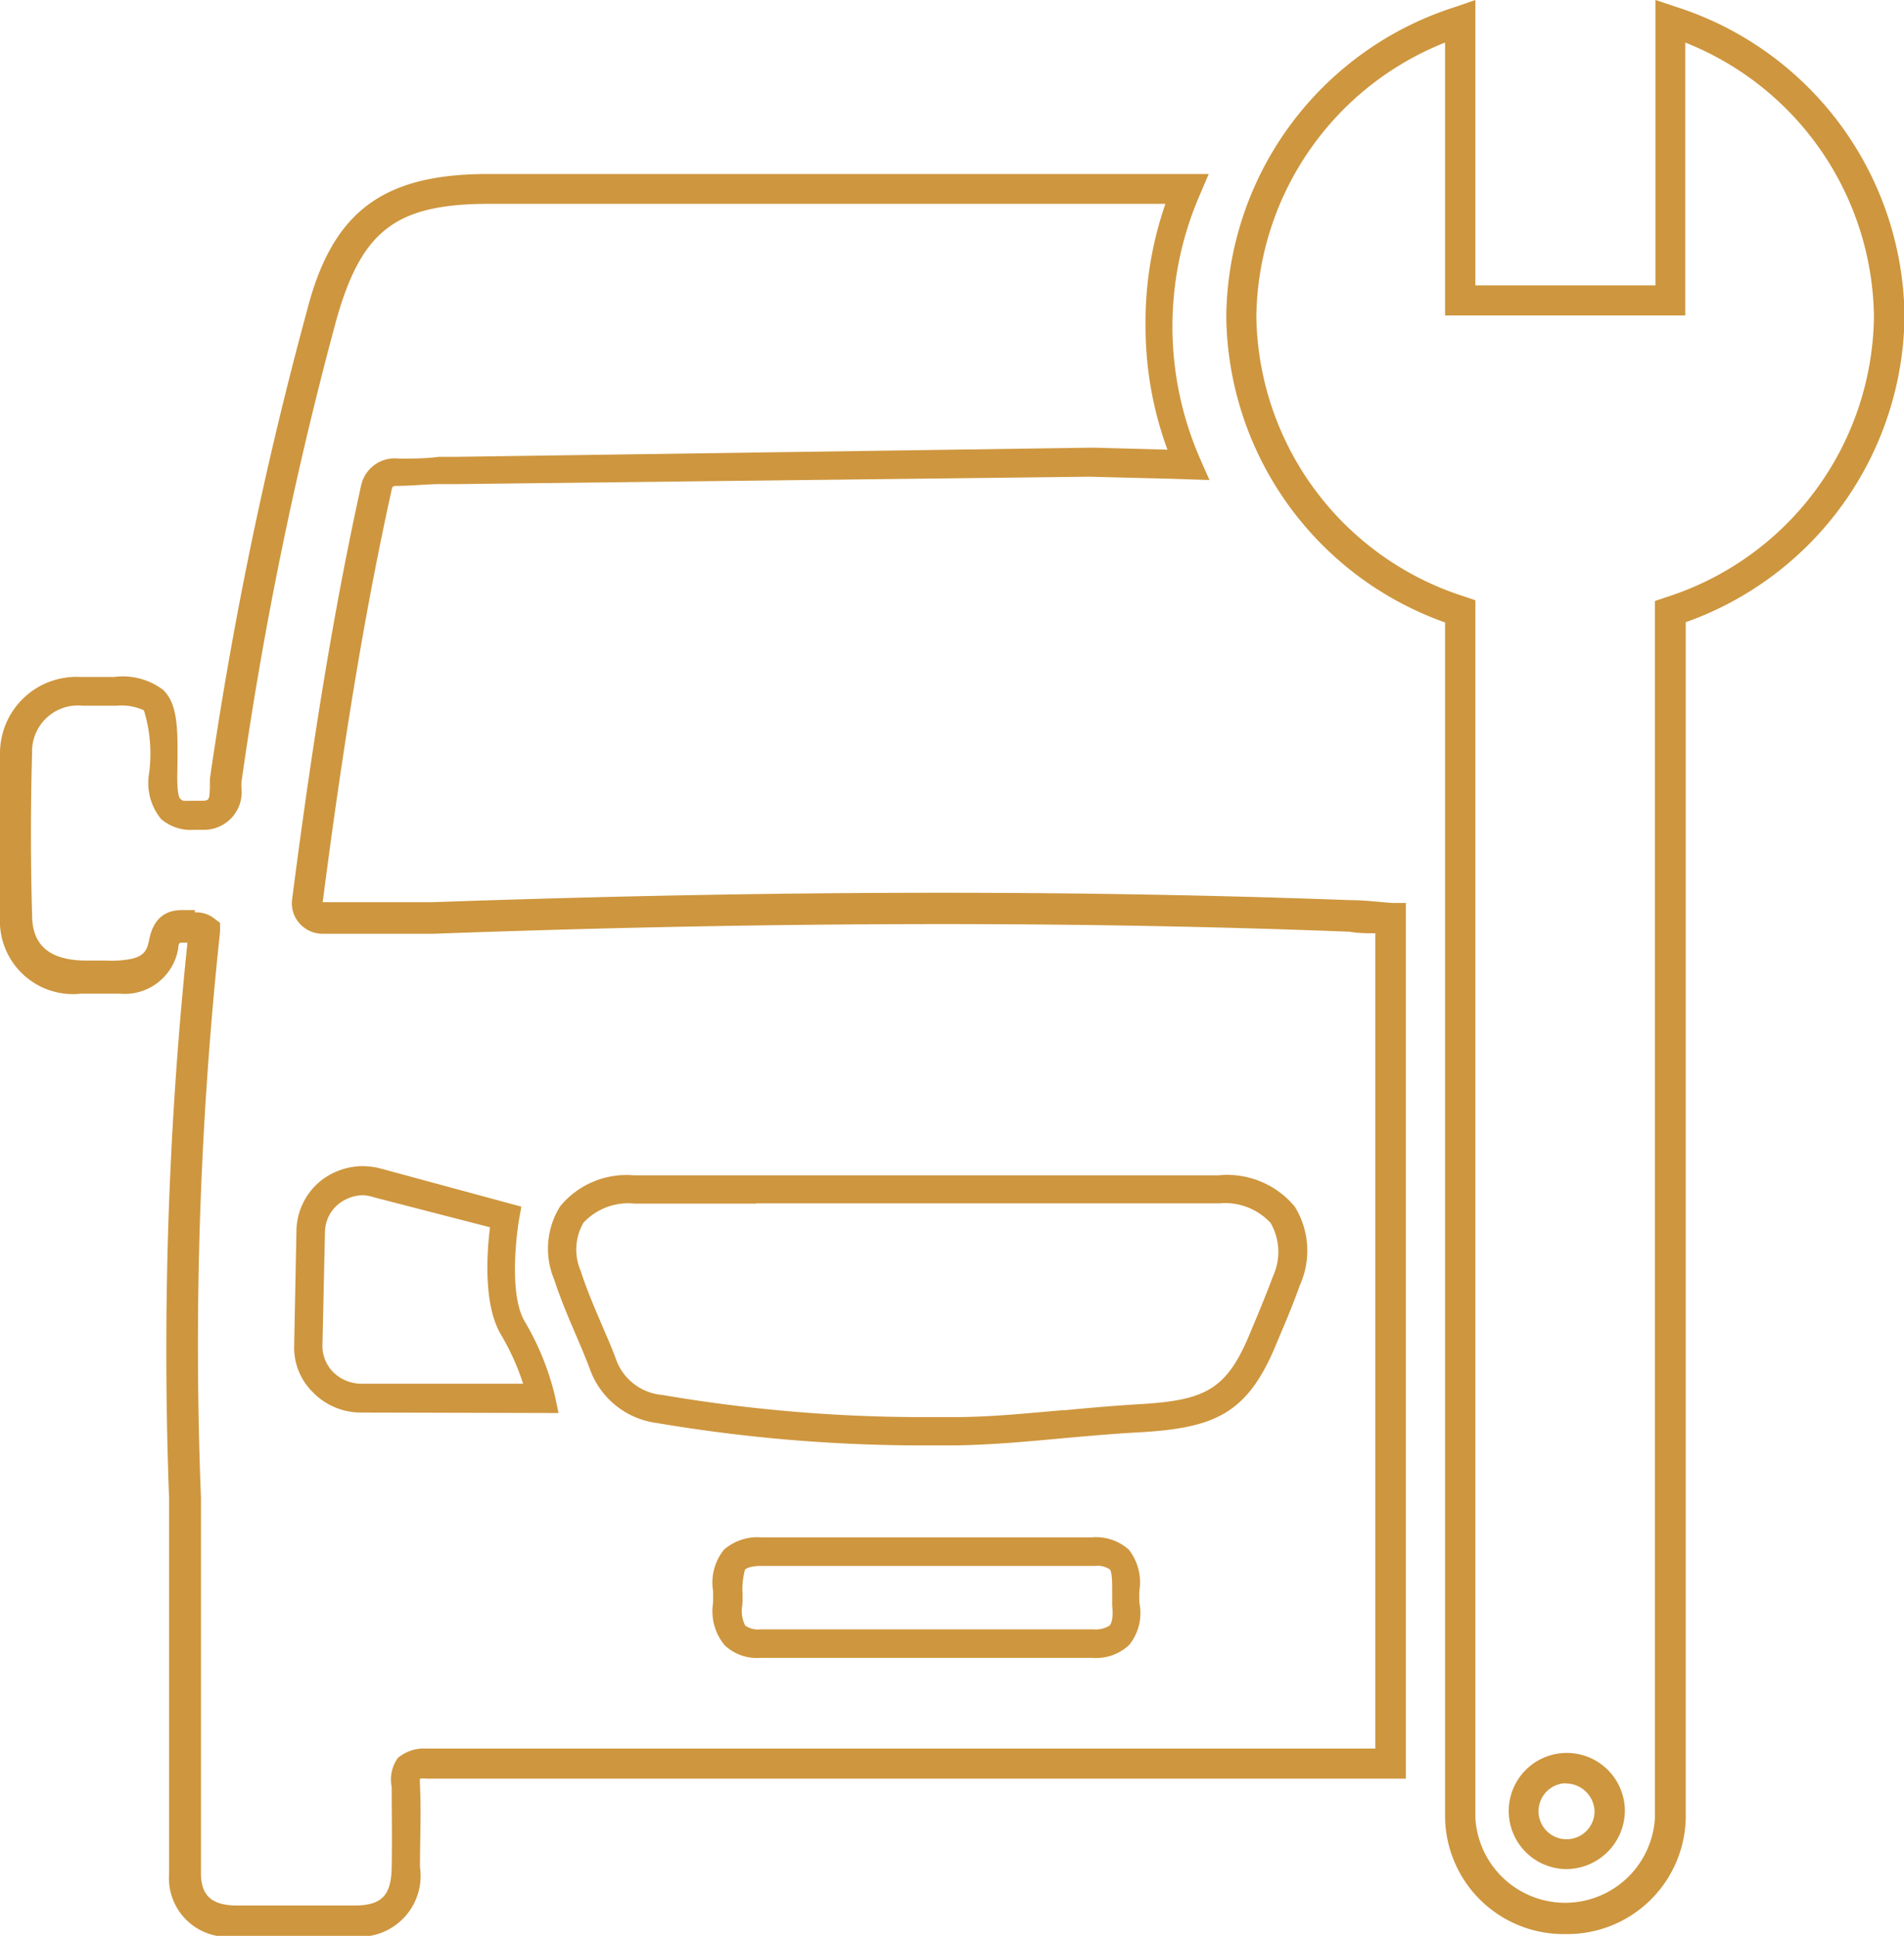 <svg xmlns="http://www.w3.org/2000/svg" viewBox="0 0 74.76 75.98"><defs><style>.cls-1{fill:#ce963e;}</style></defs><g id="Layer_2" data-name="Layer 2"><g id="Layer_1-2" data-name="Layer 1"><path class="cls-1" d="M61.46,75.91a4.65,4.65,0,0,1-4.72-4.57V24.43a12.89,12.89,0,0,1-8.59-12,12.88,12.88,0,0,1,9-12.16L57.93,0V11.2H65V0l.78.26a12.89,12.89,0,0,1,9,12.16,12.89,12.89,0,0,1-8.59,12V71.34A4.65,4.65,0,0,1,61.46,75.91ZM56.74,1.67a11.73,11.73,0,0,0-7.41,10.75,11.71,11.71,0,0,0,8.19,11l.41.14V71.34a3.53,3.53,0,0,0,7.05,0V23.59l.41-.14a11.71,11.71,0,0,0,8.19-11A11.73,11.73,0,0,0,66.17,1.67V12.38H56.74Zm4.72,71.69a2.28,2.28,0,1,1,2.34-2.28A2.31,2.31,0,0,1,61.46,73.36Zm0-3.37a1.1,1.1,0,1,0,1.15,1.09A1.13,1.13,0,0,0,61.46,70Z"/><path class="cls-1" d="M61.46,75.61A4.35,4.35,0,0,1,57,71.34V24.22a12.58,12.58,0,0,1-8.59-11.8A12.59,12.59,0,0,1,57.24.54l.39-.13V11.49h7.65V.41l.39.13a12.59,12.59,0,0,1,8.79,11.88,12.58,12.58,0,0,1-8.59,11.8V71.34A4.34,4.34,0,0,1,61.46,75.61ZM57,1.23a12,12,0,0,0-8,11.19,12,12,0,0,0,8.4,11.32l.2.06V71.34a3.83,3.83,0,0,0,7.65,0V23.8l.2-.06a12,12,0,0,0,8.4-11.32,12,12,0,0,0-8-11.19V12.08H57Zm4.42,71.83a2,2,0,1,1,2-2A2,2,0,0,1,61.46,73.06Zm0-3.37a1.4,1.4,0,1,0,1.45,1.39A1.42,1.42,0,0,0,61.46,69.69Z"/><path class="cls-1" d="M9.22,76a2.3,2.3,0,0,1-2.58-2.46c0-4.9,0-9.8,0-14.71A154.82,154.82,0,0,1,7.36,37H7.09S7,37,7,37.21A2.13,2.13,0,0,1,4.69,39c-.24,0-.43,0-.59,0H3.55l-.36,0A2.87,2.87,0,0,1,0,36c0-2.12,0-4.28,0-6.43a3,3,0,0,1,3.15-3c.52,0,1,0,1.33,0a2.63,2.63,0,0,1,1.93.51c.6.6.58,1.58.55,3.37,0,.19,0,.77.11.89s.13.09.48.09h.28c.39,0,.39,0,.41-.5l0-.35a154.2,154.2,0,0,1,3.82-18.41c1-3.89,3-5.34,7.1-5.34h28.3l-.35.82a12.95,12.95,0,0,0,0,10.33l.38.86-1.54-.05-3.18-.08L18,19l-.66,0c-.54,0-1.09.06-1.64.07-.29,0-.29,0-.33.19-1,4.53-1.86,9.66-2.7,16.15l4.3,0c7.13-.25,13.68-.37,20-.37,5.55,0,10.95.1,16.06.29.54,0,1.09.07,1.63.11l.54,0V69.81h-.59l-18.85,0-19,0h0a1.23,1.23,0,0,0-.27,0,1.77,1.77,0,0,0,0,.24c.05,1.08,0,2.18,0,3.23A2.39,2.39,0,0,1,13.85,76H9.22ZM7.64,35.81a1.16,1.16,0,0,1,.72.2l.28.21,0,.35a152.29,152.29,0,0,0-.75,22.21c0,4.93,0,9.83,0,14.73,0,.89.42,1.27,1.4,1.28h4.61c1.09,0,1.46-.39,1.48-1.5s0-2.11,0-3.16A1.45,1.45,0,0,1,15.62,69a1.58,1.58,0,0,1,1.12-.37H54v-32c-.34,0-.68,0-1-.06-5.09-.2-10.47-.3-16-.3-6.32,0-12.86.12-20,.38H12.67a1.21,1.21,0,0,1-.92-.42,1.18,1.18,0,0,1-.28-.93c.84-6.52,1.7-11.68,2.71-16.25A1.35,1.35,0,0,1,15.66,18c.52,0,1.05,0,1.58-.07l.69,0,25-.36,2.91.08a14,14,0,0,1-.86-4.85A14.15,14.15,0,0,1,45.76,8H19.23c-3.64,0-5,1-6,4.47A149.88,149.88,0,0,0,9.48,30.7a1.55,1.55,0,0,0,0,.22A1.48,1.48,0,0,1,8,32.57l-.38,0a1.79,1.79,0,0,1-1.29-.42,2.22,2.22,0,0,1-.48-1.77,5.76,5.76,0,0,0-.2-2.5,2.08,2.08,0,0,0-1.09-.18c-.35,0-.79,0-1.3,0a1.8,1.8,0,0,0-2,1.84c-.06,2.13-.06,4.27,0,6.37,0,1.18.67,1.75,2,1.79h.38l.49,0a4.79,4.79,0,0,0,.51,0c.92-.06,1.11-.28,1.21-.78q.22-1.2,1.29-1.2h.51l0,.3Z"/><path class="cls-1" d="M12,75.68H9.22a2,2,0,0,1-2.28-2.16q0-7.35,0-14.71a153.63,153.63,0,0,1,.72-22.1H7.62a1.63,1.63,0,0,1-.31,0c-.4,0-.53,0-.62.47-.23,1.23-1.15,1.45-2,1.51a10.09,10.09,0,0,1-1.11,0l-.36,0c-1.8,0-2.82-1-2.86-2.65-.06-2.11-.05-4.27,0-6.42A2.66,2.66,0,0,1,3.2,26.88c1.69-.07,2.54-.1,3,.39s.49,1.44.46,3.15c0,.55,0,.93.21,1.11s.48.2,1,.16.66-.32.68-.79a3.16,3.16,0,0,1,0-.32,151.18,151.18,0,0,1,3.81-18.37c1-3.78,2.8-5.12,6.81-5.12H47.08l-.18.41A13.22,13.22,0,0,0,47,18.06l.19.42-1.07,0-3.18-.08L18,18.72l-.66,0c-.55,0-1.09.06-1.63.07s-.55.09-.62.43c-1,4.54-1.86,9.68-2.71,16.17a.31.31,0,0,0,.08.24.33.33,0,0,0,.26.11h4.26c13.36-.47,25.16-.5,36.06-.08.54,0,1.07.06,1.61.11l.27,0V69.51h-.29c-11.88,0-24.25,0-37.83,0-.33,0-.45.06-.5.11s-.08.21-.07.46c0,1.07,0,2.16,0,3.22a2.11,2.11,0,0,1-2.36,2.37ZM7.64,36.11a.94.94,0,0,1,.54.14l.14.1,0,.18a152.3,152.3,0,0,0-.75,22.26q0,7.38,0,14.72c0,1.06.56,1.57,1.7,1.58H10.5c1.11,0,2.22,0,3.33,0,1.26,0,1.76-.52,1.78-1.79,0-1.05,0-2.13,0-3.18a1.2,1.2,0,0,1,.24-.9,1.32,1.32,0,0,1,.92-.28c13.47,0,25.74,0,37.53,0V36.38c-.44,0-.88-.07-1.32-.08-10.88-.42-22.66-.4-36,.08H12.68a1,1,0,0,1-.71-.32.91.91,0,0,1-.21-.69c.85-6.51,1.71-11.67,2.71-16.23a1.06,1.06,0,0,1,1.19-.88c.53,0,1.07,0,1.6-.07l.68,0,25-.36h0l3.2.09h.14a13.83,13.83,0,0,1-.05-10.2h-27c-3.77,0-5.29,1.15-6.24,4.69a150.46,150.46,0,0,0-3.8,18.3,2.45,2.45,0,0,0,0,.27,1.18,1.18,0,0,1-1.23,1.34A1.77,1.77,0,0,1,6.5,32a2,2,0,0,1-.39-1.54c0-1.58,0-2.41-.28-2.72s-1.13-.29-2.61-.23A2.08,2.08,0,0,0,.93,29.59C.87,31.72.87,33.87.92,36c0,1.35.81,2.05,2.3,2.09h.37a7.09,7.09,0,0,0,1,0c1-.06,1.35-.32,1.48-1a1,1,0,0,1,1.25-.94h.28Z"/><path class="cls-1" d="M14.19,55.44a2.62,2.62,0,0,1-1.91-.8,2.46,2.46,0,0,1-.73-1.82l.09-4.51a2.57,2.57,0,0,1,1-2,2.69,2.69,0,0,1,1.61-.54,3,3,0,0,1,.72.1l5.5,1.49-.09.5s-.48,2.81.22,4a10.58,10.58,0,0,1,1.19,2.93l.14.67Zm.09-8.53a1.6,1.6,0,0,0-.94.31,1.44,1.44,0,0,0-.58,1.12l-.1,4.5a1.45,1.45,0,0,0,.41,1,1.57,1.57,0,0,0,1.12.47h6.35a9.44,9.44,0,0,0-.86-1.91c-.7-1.16-.57-3.18-.44-4.23L14.71,47A2,2,0,0,0,14.28,46.91Z"/><path class="cls-1" d="M21.59,55.14h-7.4a2.35,2.35,0,0,1-1.7-.71,2.17,2.17,0,0,1-.64-1.61l.09-4.5a2.26,2.26,0,0,1,.91-1.75,2.39,2.39,0,0,1,2.07-.39l5.24,1.41,0,.24s-.51,2.91.26,4.16a10,10,0,0,1,1.14,2.84Zm-7.31-8.53a1.9,1.9,0,0,0-1.12.37,1.75,1.75,0,0,0-.7,1.35l-.1,4.5a1.71,1.71,0,0,0,.5,1.24,1.84,1.84,0,0,0,1.33.56h6.75a9.73,9.73,0,0,0-1-2.37c-.74-1.21-.48-3.54-.37-4.29l-4.78-1.29A1.79,1.79,0,0,0,14.28,46.61Z"/><path class="cls-1" d="M29.84,65.07a1.83,1.83,0,0,1-1.39-.5A2.09,2.09,0,0,1,28,62.9c0-.14,0-.3,0-.45a2.05,2.05,0,0,1,.43-1.63,2,2,0,0,1,1.45-.48l6.25,0,6.74,0a1.93,1.93,0,0,1,1.45.48,2.08,2.08,0,0,1,.42,1.6,4.16,4.16,0,0,0,0,.5,2,2,0,0,1-.4,1.64,1.9,1.9,0,0,1-1.45.51H42.8c-.86,0-1.73,0-2.59,0H32.65c-.89,0-1.78,0-2.66,0Zm.07-3.61c-.47,0-.62.11-.65.14s-.12.49-.11.81a5.61,5.61,0,0,1,0,.58,1.24,1.24,0,0,0,.11.81.84.84,0,0,0,.58.15H30c.9,0,1.8,0,2.69,0H40.2c.88,0,1.76,0,2.63,0h.11a1,1,0,0,0,.63-.15c.07-.08.15-.28.1-.78,0-.2,0-.41,0-.63s0-.67-.09-.79a.88.88,0,0,0-.59-.14l-6.76,0-6.3,0v0Z"/><path class="cls-1" d="M42.93,64.77h-.12c-1.49,0-3,0-4.47,0-1.26,0-2.53,0-3.8,0-1.5,0-3,0-4.56,0a1.67,1.67,0,0,1-1.32-.39,1.85,1.85,0,0,1-.33-1.44,4.17,4.17,0,0,0,0-.5,1.84,1.84,0,0,1,.35-1.4,1.75,1.75,0,0,1,1.25-.39c3.73,0,7.74,0,13,0a1.71,1.71,0,0,1,1.23.39,1.82,1.82,0,0,1,.33,1.38,4.77,4.77,0,0,0,0,.54,1.85,1.85,0,0,1-.33,1.41A1.63,1.63,0,0,1,42.93,64.77Zm-.11-.52a1.26,1.26,0,0,0,1-.25A1.23,1.23,0,0,0,44,63a5.76,5.76,0,0,1,0-.59,1.48,1.48,0,0,0-.18-1,1.17,1.17,0,0,0-.86-.23c-5.25,0-9.26,0-13,0a1.24,1.24,0,0,0-.88.23,1.46,1.46,0,0,0-.2,1,4.82,4.82,0,0,1,0,.54c0,.55,0,.87.2,1.05a1.18,1.18,0,0,0,.92.24c1.53,0,3.08,0,4.59,0,1.26,0,2.53,0,3.79,0,1.47,0,3,0,4.48,0Z"/><path class="cls-1" d="M36.52,56.73a62.36,62.36,0,0,1-10.74-.88,3.23,3.23,0,0,1-2.62-2.12c-.17-.45-.36-.9-.55-1.34-.3-.7-.61-1.43-.85-2.17A3.12,3.12,0,0,1,22,47.34a3.37,3.37,0,0,1,2.88-1.21H47.84a3.45,3.45,0,0,1,3,1.23,3.29,3.29,0,0,1,.2,3.08c-.19.54-.41,1.08-.61,1.56l-.28.66c-1.14,2.83-2.42,3.39-5.46,3.56-.95.05-1.92.14-2.85.22-1.41.13-2.87.27-4.35.29ZM29.7,47.24H24.91a2.4,2.4,0,0,0-2,.75,2.11,2.11,0,0,0-.11,1.89c.22.69.52,1.39.81,2.07.2.47.4.92.57,1.38A2.12,2.12,0,0,0,26,54.75a61,61,0,0,0,10.52.87h.95c1.41,0,2.85-.15,4.24-.27h.1c.92-.09,1.87-.17,2.81-.23,2.68-.15,3.54-.52,4.49-2.86l.28-.67c.2-.49.41-1,.59-1.49A2.28,2.28,0,0,0,49.89,48a2.43,2.43,0,0,0-2-.77H29.7Z"/><path class="cls-1" d="M36.52,56.43a61.77,61.77,0,0,1-10.69-.88,2.94,2.94,0,0,1-2.39-1.93c-.17-.45-.37-.9-.56-1.35-.29-.69-.6-1.41-.84-2.14a2.88,2.88,0,0,1,.23-2.62,3.12,3.12,0,0,1,2.64-1.08H47.84a3.13,3.13,0,0,1,2.71,1.11,3,3,0,0,1,.17,2.81c-.18.52-.4,1-.61,1.53l-.27.67c-1.09,2.69-2.26,3.2-5.2,3.37-1,0-1.93.14-2.87.23-1.41.13-2.87.26-4.32.28ZM29.7,46.94H24.91a2.6,2.6,0,0,0-2.22.87A2.34,2.34,0,0,0,22.54,50a22.27,22.27,0,0,0,.82,2.1c.19.45.39.91.56,1.37a2.42,2.42,0,0,0,2,1.6,61.5,61.5,0,0,0,11.53.87c1.42,0,2.87-.15,4.27-.28,1-.08,1.92-.17,2.89-.23v0c2.79-.15,3.75-.57,4.75-3,.09-.23.18-.45.28-.68.2-.49.42-1,.59-1.5a2.53,2.53,0,0,0-.1-2.34,2.7,2.7,0,0,0-2.29-.9H29.7Z"/></g></g></svg>